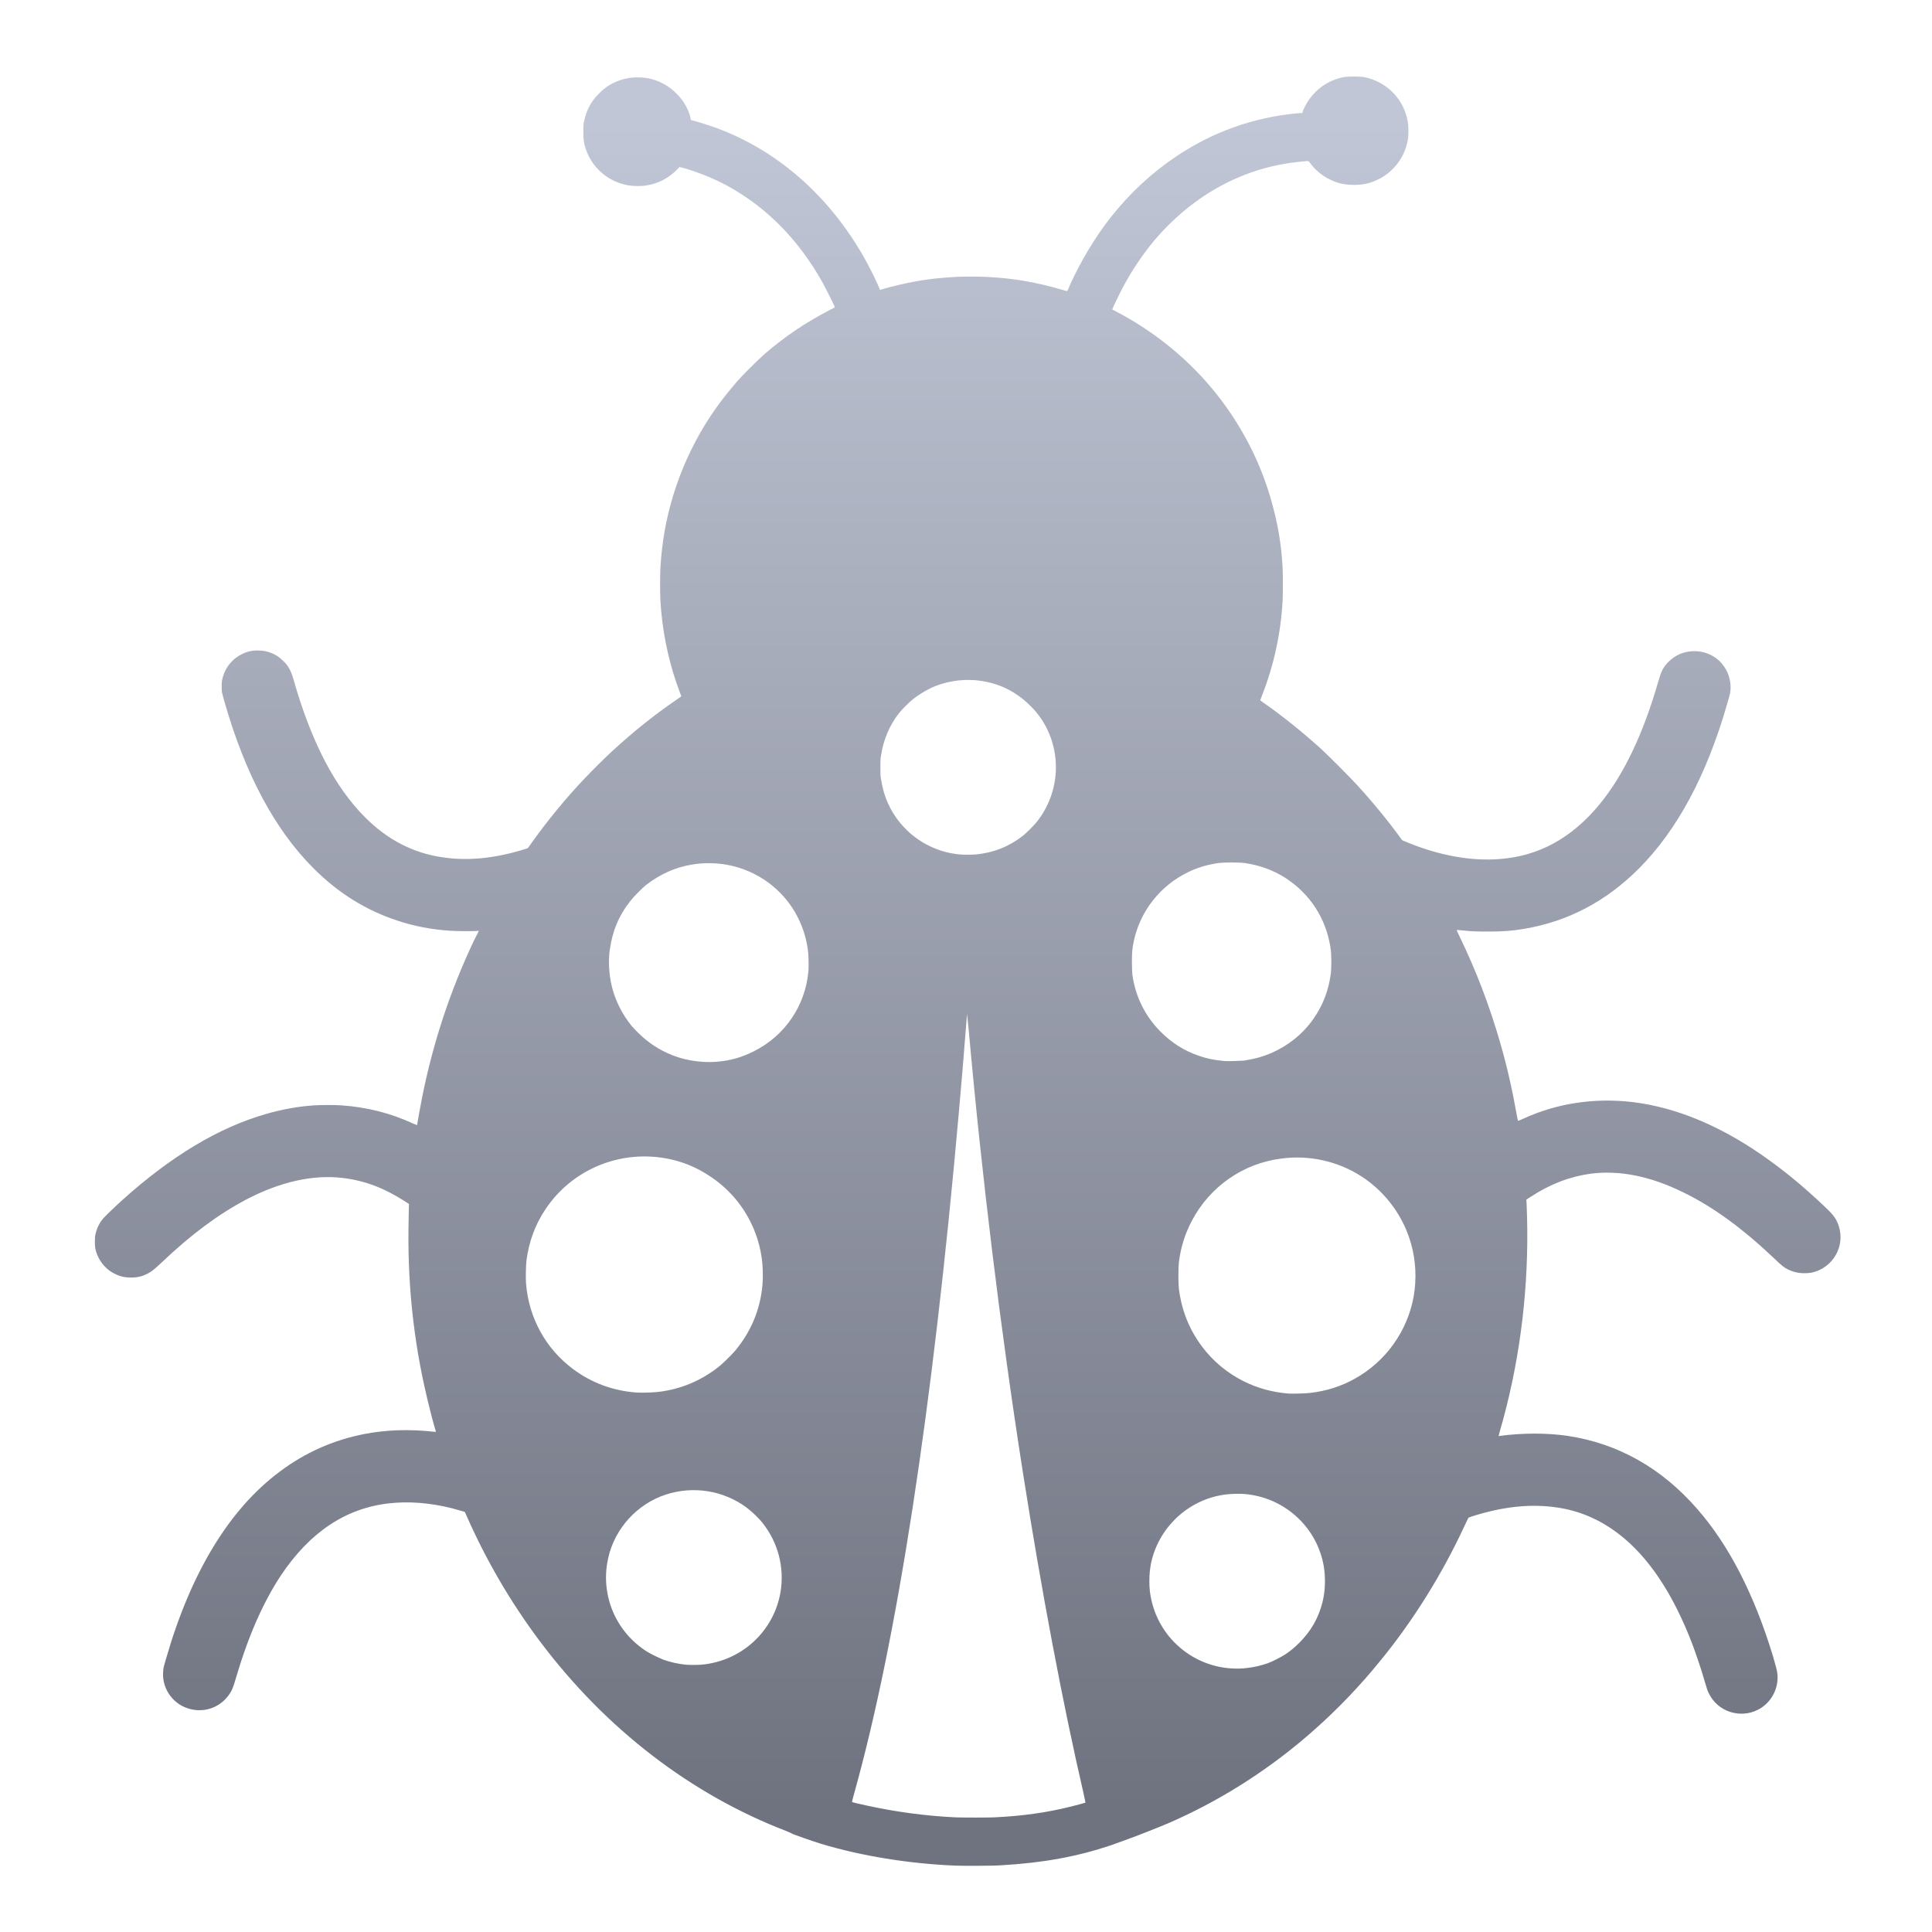 <svg xmlns="http://www.w3.org/2000/svg" xmlns:xlink="http://www.w3.org/1999/xlink" width="64" height="64" viewBox="0 0 64 64" version="1.1"><defs><linearGradient id="linear0" gradientUnits="userSpaceOnUse" x1="0" y1="0" x2="0" y2="1" gradientTransform="matrix(55.992,0,0,56,4.004,4)"><stop offset="0" style="stop-color:#c1c6d6;stop-opacity:1;"/><stop offset="1" style="stop-color:#6f7380;stop-opacity:1;"/></linearGradient></defs><g id="surface1"><path style=" stroke:none;fill-rule:nonzero;fill:url(#linear0);" d="M 31.641 61.801 C 30.113 61.738 28.523 61.48 27.199 61.078 C 26.938 61 26.23 60.75 26.23 60.738 C 26.23 60.734 26.156 60.699 26.059 60.66 C 22.891 59.445 20.066 57.273 17.895 54.383 C 16.938 53.113 16.109 51.695 15.469 50.242 C 15.43 50.156 15.398 50.082 15.395 50.082 C 15.387 50.078 15.148 50.012 14.98 49.965 C 14.23 49.777 13.535 49.727 12.879 49.801 C 11.445 49.965 10.262 50.758 9.305 52.188 C 8.699 53.109 8.211 54.23 7.797 55.648 C 7.723 55.914 7.664 56.039 7.566 56.168 C 7.25 56.594 6.703 56.758 6.207 56.586 C 5.688 56.414 5.352 55.891 5.406 55.355 C 5.414 55.23 5.422 55.219 5.5 54.949 C 6.32 52.098 7.59 50 9.266 48.75 C 10.105 48.121 11.031 47.707 12.066 47.504 C 12.793 47.363 13.555 47.336 14.391 47.43 C 14.441 47.43 14.445 47.43 14.441 47.422 C 14.422 47.379 14.297 46.93 14.242 46.691 C 13.742 44.746 13.508 42.77 13.531 40.723 C 13.535 40.418 13.543 40.109 13.543 40.027 L 13.547 39.883 L 13.422 39.801 C 12.73 39.355 12.094 39.113 11.367 39.023 C 10.379 38.902 9.285 39.145 8.152 39.738 C 7.238 40.223 6.336 40.887 5.348 41.828 C 5.082 42.074 5.023 42.121 4.895 42.188 C 4.707 42.285 4.551 42.32 4.344 42.32 C 4.125 42.32 3.973 42.285 3.785 42.188 C 3.461 42.023 3.23 41.715 3.156 41.348 C 3.137 41.246 3.137 40.988 3.16 40.895 C 3.207 40.691 3.285 40.52 3.418 40.363 C 3.469 40.301 3.797 39.984 4.043 39.762 C 5.66 38.305 7.234 37.355 8.812 36.902 C 9.316 36.754 9.844 36.656 10.395 36.617 C 10.59 36.602 11.129 36.602 11.328 36.617 C 12.164 36.68 12.934 36.871 13.684 37.219 C 13.758 37.246 13.816 37.273 13.816 37.27 C 13.816 37.242 13.93 36.625 13.984 36.348 C 14.348 34.531 14.91 32.828 15.699 31.16 C 15.746 31.066 15.805 30.953 15.824 30.914 L 15.863 30.832 L 15.785 30.84 C 15.66 30.852 15.074 30.844 14.898 30.832 C 14.281 30.789 13.711 30.68 13.152 30.492 C 12.113 30.148 11.215 29.59 10.395 28.773 C 9.113 27.496 8.129 25.664 7.438 23.254 C 7.398 23.117 7.363 22.973 7.352 22.934 C 7.34 22.836 7.34 22.637 7.352 22.555 C 7.422 22.176 7.652 21.852 7.988 21.684 C 8.164 21.586 8.336 21.547 8.539 21.547 C 8.863 21.547 9.141 21.66 9.367 21.879 C 9.551 22.051 9.637 22.203 9.727 22.523 C 10.312 24.574 11.094 26.082 12.102 27.082 C 12.828 27.812 13.68 28.254 14.633 28.395 C 15.473 28.527 16.375 28.441 17.359 28.137 L 17.484 28.098 L 17.598 27.938 C 18.121 27.203 18.754 26.426 19.391 25.762 C 19.586 25.555 20.074 25.07 20.266 24.895 C 20.961 24.254 21.691 23.668 22.438 23.16 L 22.57 23.066 L 22.516 22.922 C 22.199 22.086 21.988 21.172 21.906 20.273 C 21.875 19.941 21.867 19.754 21.867 19.34 C 21.867 18.934 21.875 18.766 21.906 18.426 C 22.043 16.914 22.527 15.445 23.316 14.133 C 23.629 13.613 23.992 13.125 24.434 12.617 C 24.609 12.414 25.121 11.91 25.332 11.723 C 26.008 11.141 26.672 10.695 27.457 10.285 C 27.562 10.23 27.656 10.184 27.656 10.18 C 27.656 10.152 27.363 9.57 27.246 9.355 C 26.457 7.945 25.391 6.859 24.082 6.148 C 23.652 5.914 23.082 5.684 22.617 5.559 L 22.508 5.531 L 22.426 5.621 C 22.137 5.91 21.789 6.09 21.379 6.148 C 21.254 6.168 21 6.168 20.867 6.148 C 20.188 6.051 19.617 5.582 19.402 4.93 C 19.336 4.723 19.324 4.633 19.324 4.359 C 19.324 4.141 19.324 4.109 19.352 4.004 C 19.426 3.652 19.578 3.363 19.824 3.117 C 20.055 2.871 20.305 2.727 20.629 2.629 C 20.918 2.543 21.289 2.543 21.582 2.617 C 21.891 2.703 22.152 2.852 22.375 3.066 C 22.602 3.281 22.75 3.516 22.844 3.793 C 22.863 3.863 22.883 3.926 22.883 3.949 L 22.891 3.977 L 23.051 4.02 C 23.27 4.078 23.707 4.223 23.934 4.316 C 25.871 5.09 27.488 6.543 28.609 8.504 C 28.746 8.738 28.961 9.168 29.07 9.41 C 29.113 9.52 29.152 9.602 29.152 9.602 C 29.152 9.602 29.199 9.59 29.25 9.574 C 29.527 9.488 30.035 9.375 30.379 9.312 C 31.523 9.117 32.762 9.109 33.926 9.305 C 34.379 9.383 34.742 9.469 35.305 9.633 C 35.332 9.641 35.355 9.648 35.355 9.641 C 35.359 9.641 35.402 9.547 35.445 9.438 C 35.793 8.664 36.277 7.859 36.781 7.215 C 37.441 6.379 38.16 5.719 38.988 5.164 C 40.199 4.359 41.527 3.891 42.961 3.754 L 43.141 3.742 L 43.16 3.68 C 43.168 3.652 43.203 3.578 43.23 3.523 C 43.453 3.082 43.852 2.742 44.324 2.602 C 44.516 2.543 44.594 2.535 44.855 2.535 C 45.055 2.535 45.094 2.539 45.195 2.555 C 45.895 2.699 46.434 3.211 46.605 3.891 C 46.645 4.059 46.656 4.152 46.656 4.336 C 46.656 4.52 46.645 4.625 46.602 4.789 C 46.469 5.293 46.117 5.719 45.652 5.945 C 45.402 6.066 45.203 6.113 44.918 6.125 C 44.582 6.129 44.336 6.086 44.062 5.949 C 43.812 5.832 43.555 5.621 43.402 5.406 C 43.34 5.32 43.363 5.328 43.125 5.352 C 41.227 5.52 39.523 6.441 38.211 7.996 C 37.879 8.398 37.543 8.891 37.27 9.383 C 37.172 9.559 36.973 9.957 36.895 10.133 L 36.844 10.254 L 36.953 10.309 C 38.16 10.934 39.262 11.809 40.137 12.855 C 41.121 14.031 41.824 15.406 42.191 16.871 C 42.359 17.516 42.449 18.125 42.488 18.793 C 42.5 19.02 42.5 19.68 42.488 19.902 C 42.426 21.004 42.191 22.066 41.801 23.051 L 41.746 23.199 L 41.875 23.293 C 42.477 23.711 43.16 24.262 43.777 24.82 C 44.027 25.055 44.727 25.75 44.965 26.016 C 45.477 26.574 46.004 27.219 46.402 27.77 L 46.453 27.836 L 46.602 27.898 C 47.672 28.34 48.723 28.531 49.672 28.457 C 50.961 28.363 52.047 27.773 52.961 26.676 C 53.773 25.703 54.43 24.328 54.938 22.559 C 55.027 22.242 55.094 22.105 55.254 21.941 C 55.488 21.699 55.789 21.57 56.129 21.57 C 56.441 21.57 56.73 21.684 56.953 21.891 C 57.195 22.129 57.32 22.418 57.328 22.75 C 57.328 22.922 57.316 22.973 57.219 23.301 C 56.539 25.68 55.555 27.508 54.277 28.785 C 53.191 29.867 51.934 30.527 50.484 30.77 C 50.07 30.84 49.75 30.859 49.293 30.859 C 48.934 30.859 48.742 30.855 48.434 30.82 C 48.332 30.809 48.254 30.805 48.254 30.805 C 48.254 30.809 48.285 30.891 48.336 30.992 C 48.898 32.152 49.336 33.297 49.695 34.539 C 49.93 35.352 50.098 36.105 50.262 37.027 C 50.273 37.098 50.285 37.129 50.297 37.129 C 50.301 37.129 50.371 37.098 50.445 37.066 C 50.707 36.941 51.074 36.805 51.371 36.719 C 52.262 36.465 53.184 36.398 54.117 36.512 C 55.512 36.688 56.93 37.27 58.355 38.254 C 59.047 38.734 59.703 39.266 60.422 39.949 C 60.711 40.223 60.797 40.328 60.875 40.516 C 61.145 41.152 60.82 41.883 60.16 42.117 C 60.031 42.16 59.93 42.176 59.77 42.176 C 59.566 42.176 59.41 42.137 59.234 42.055 C 59.105 41.992 59.016 41.922 58.777 41.691 C 57.715 40.684 56.754 39.984 55.773 39.504 C 54.68 38.965 53.664 38.758 52.699 38.879 C 52.012 38.973 51.359 39.219 50.707 39.645 L 50.562 39.738 L 50.57 39.863 C 50.672 42.145 50.445 44.43 49.906 46.59 C 49.832 46.887 49.746 47.207 49.68 47.426 C 49.66 47.5 49.645 47.562 49.645 47.566 C 49.645 47.574 49.66 47.574 49.688 47.566 C 50.434 47.465 51.25 47.465 51.938 47.566 C 53.602 47.82 55.039 48.629 56.215 49.977 C 57.27 51.176 58.109 52.816 58.73 54.855 C 58.832 55.203 58.867 55.344 58.879 55.449 C 58.93 55.93 58.672 56.414 58.242 56.633 C 57.645 56.945 56.902 56.699 56.613 56.105 C 56.562 56.004 56.551 55.973 56.449 55.625 C 56.363 55.316 56.176 54.773 56.066 54.477 C 55.418 52.777 54.59 51.543 53.59 50.789 C 52.977 50.328 52.312 50.043 51.582 49.938 C 50.73 49.809 49.809 49.902 48.805 50.219 C 48.723 50.246 48.648 50.27 48.645 50.277 C 48.641 50.281 48.578 50.406 48.508 50.559 C 47.77 52.152 46.809 53.691 45.73 55.008 C 45.051 55.848 44.312 56.617 43.527 57.312 C 42.16 58.527 40.598 59.539 38.98 60.273 C 38.668 60.418 38.234 60.59 37.992 60.684 C 37.949 60.699 37.898 60.723 37.879 60.727 C 37.797 60.766 36.992 61.062 36.797 61.129 C 35.672 61.504 34.57 61.707 33.18 61.789 C 32.969 61.809 31.891 61.812 31.641 61.801 M 32.914 60.203 C 33.852 60.16 34.668 60.047 35.48 59.844 C 35.691 59.793 35.945 59.719 35.957 59.715 C 35.957 59.711 35.93 59.566 35.891 59.395 C 35.207 56.445 34.496 52.68 33.883 48.766 C 33.152 44.102 32.527 39.016 32.086 34.078 C 32.055 33.801 32.035 33.582 32.035 33.586 C 32.035 33.598 32.012 33.859 31.988 34.164 C 31.93 34.91 31.836 36.062 31.762 36.863 C 30.891 46.719 29.715 54.336 28.289 59.434 C 28.25 59.574 28.223 59.691 28.223 59.691 C 28.227 59.703 28.477 59.762 28.684 59.805 C 29.652 60.02 30.699 60.16 31.676 60.203 C 31.941 60.211 32.668 60.211 32.914 60.203 M 41.312 55.254 C 41.539 55.23 41.785 55.172 42.004 55.094 C 42.152 55.039 42.43 54.898 42.574 54.805 C 42.754 54.688 42.879 54.578 43.039 54.422 C 43.426 54.035 43.68 53.598 43.812 53.062 C 43.902 52.695 43.914 52.266 43.852 51.887 C 43.637 50.621 42.602 49.648 41.32 49.5 C 41.062 49.469 40.676 49.484 40.422 49.535 C 39.273 49.754 38.359 50.66 38.125 51.805 C 38.094 51.996 38.074 52.137 38.074 52.375 C 38.074 52.645 38.098 52.828 38.156 53.062 C 38.457 54.305 39.547 55.207 40.824 55.27 C 40.988 55.277 41.148 55.277 41.312 55.254 M 23.23 55.145 C 24.555 55.031 25.633 54.047 25.855 52.742 C 25.992 51.922 25.773 51.09 25.254 50.441 C 25.082 50.23 24.816 49.988 24.582 49.836 C 23.781 49.316 22.77 49.219 21.879 49.574 C 20.949 49.953 20.266 50.801 20.113 51.793 C 20.062 52.09 20.062 52.426 20.113 52.719 C 20.242 53.539 20.723 54.262 21.43 54.711 C 21.566 54.793 21.824 54.918 21.969 54.977 C 22.199 55.062 22.477 55.121 22.719 55.145 C 22.844 55.156 23.094 55.156 23.23 55.145 M 43.41 46.141 C 43.949 46.078 44.43 45.922 44.879 45.672 C 45.914 45.098 46.629 44.082 46.832 42.934 C 46.93 42.359 46.902 41.77 46.746 41.211 C 46.496 40.301 45.906 39.492 45.105 38.973 C 44.328 38.469 43.379 38.254 42.449 38.379 C 41.176 38.535 40.059 39.32 39.469 40.465 C 39.246 40.895 39.113 41.324 39.051 41.82 C 39.031 42.023 39.031 42.496 39.051 42.688 C 39.145 43.418 39.395 44.043 39.824 44.613 C 40.176 45.086 40.664 45.492 41.203 45.758 C 41.652 45.984 42.152 46.121 42.691 46.164 C 42.801 46.172 43.293 46.16 43.41 46.141 M 21.762 46.113 C 22.531 46.035 23.254 45.73 23.855 45.238 C 23.984 45.129 24.27 44.848 24.371 44.723 C 24.891 44.09 25.191 43.355 25.258 42.555 C 25.281 42.312 25.27 41.918 25.234 41.676 C 25.078 40.566 24.457 39.582 23.52 38.965 C 23.078 38.672 22.629 38.484 22.117 38.383 C 20.551 38.078 18.961 38.727 18.074 40.051 C 17.727 40.566 17.52 41.133 17.438 41.766 C 17.422 41.93 17.41 42.34 17.426 42.523 C 17.52 43.66 18.074 44.676 18.988 45.355 C 19.602 45.812 20.312 46.074 21.086 46.129 C 21.242 46.141 21.594 46.129 21.762 46.113 M 23.742 35.172 C 24.191 35.137 24.582 35.023 24.973 34.824 C 26.004 34.312 26.684 33.305 26.781 32.16 C 26.793 31.992 26.785 31.617 26.762 31.461 C 26.637 30.562 26.184 29.785 25.461 29.242 C 25.059 28.945 24.57 28.73 24.07 28.645 C 23.715 28.578 23.266 28.578 22.918 28.641 C 22.367 28.73 21.863 28.961 21.402 29.316 C 21.273 29.418 20.98 29.715 20.879 29.848 C 20.492 30.34 20.285 30.852 20.199 31.473 C 20.168 31.648 20.164 31.996 20.188 32.191 C 20.227 32.609 20.328 32.965 20.512 33.344 C 20.637 33.586 20.742 33.758 20.914 33.973 C 21.016 34.098 21.266 34.344 21.398 34.445 C 21.73 34.719 22.156 34.938 22.555 35.051 C 22.938 35.16 23.363 35.203 23.742 35.172 M 41.215 35.133 C 41.391 35.102 41.566 35.07 41.723 35.023 C 42.266 34.871 42.805 34.543 43.188 34.141 C 43.699 33.605 44.004 32.949 44.09 32.207 C 44.094 32.145 44.102 31.992 44.102 31.863 C 44.102 31.727 44.094 31.574 44.09 31.512 C 43.98 30.578 43.516 29.766 42.766 29.211 C 42.316 28.875 41.809 28.672 41.215 28.586 C 41.047 28.566 40.551 28.566 40.383 28.586 C 39.988 28.645 39.676 28.734 39.344 28.898 C 38.43 29.344 37.77 30.184 37.559 31.172 C 37.508 31.434 37.496 31.527 37.496 31.863 C 37.496 32.105 37.504 32.191 37.512 32.293 C 37.617 33.023 37.93 33.648 38.43 34.16 C 38.809 34.543 39.223 34.809 39.723 34.977 C 39.984 35.07 40.211 35.113 40.559 35.148 C 40.652 35.16 41.113 35.141 41.215 35.133 M 32.316 28.305 C 32.898 28.254 33.43 28.043 33.883 27.688 C 34.008 27.586 34.242 27.355 34.344 27.227 C 35.133 26.234 35.191 24.855 34.488 23.805 C 34.379 23.652 34.277 23.52 34.125 23.375 C 33.863 23.113 33.582 22.922 33.262 22.773 C 32.555 22.465 31.766 22.441 31.027 22.711 C 30.789 22.797 30.461 22.988 30.246 23.16 C 30.137 23.242 29.883 23.496 29.797 23.605 C 29.473 24.008 29.27 24.488 29.188 25.008 C 29.164 25.137 29.164 25.188 29.164 25.426 C 29.164 25.652 29.164 25.715 29.188 25.828 C 29.273 26.383 29.488 26.867 29.836 27.281 C 29.926 27.391 30.129 27.594 30.234 27.672 C 30.688 28.035 31.223 28.254 31.801 28.305 C 31.93 28.316 32.191 28.316 32.316 28.305 "/></g></svg>
